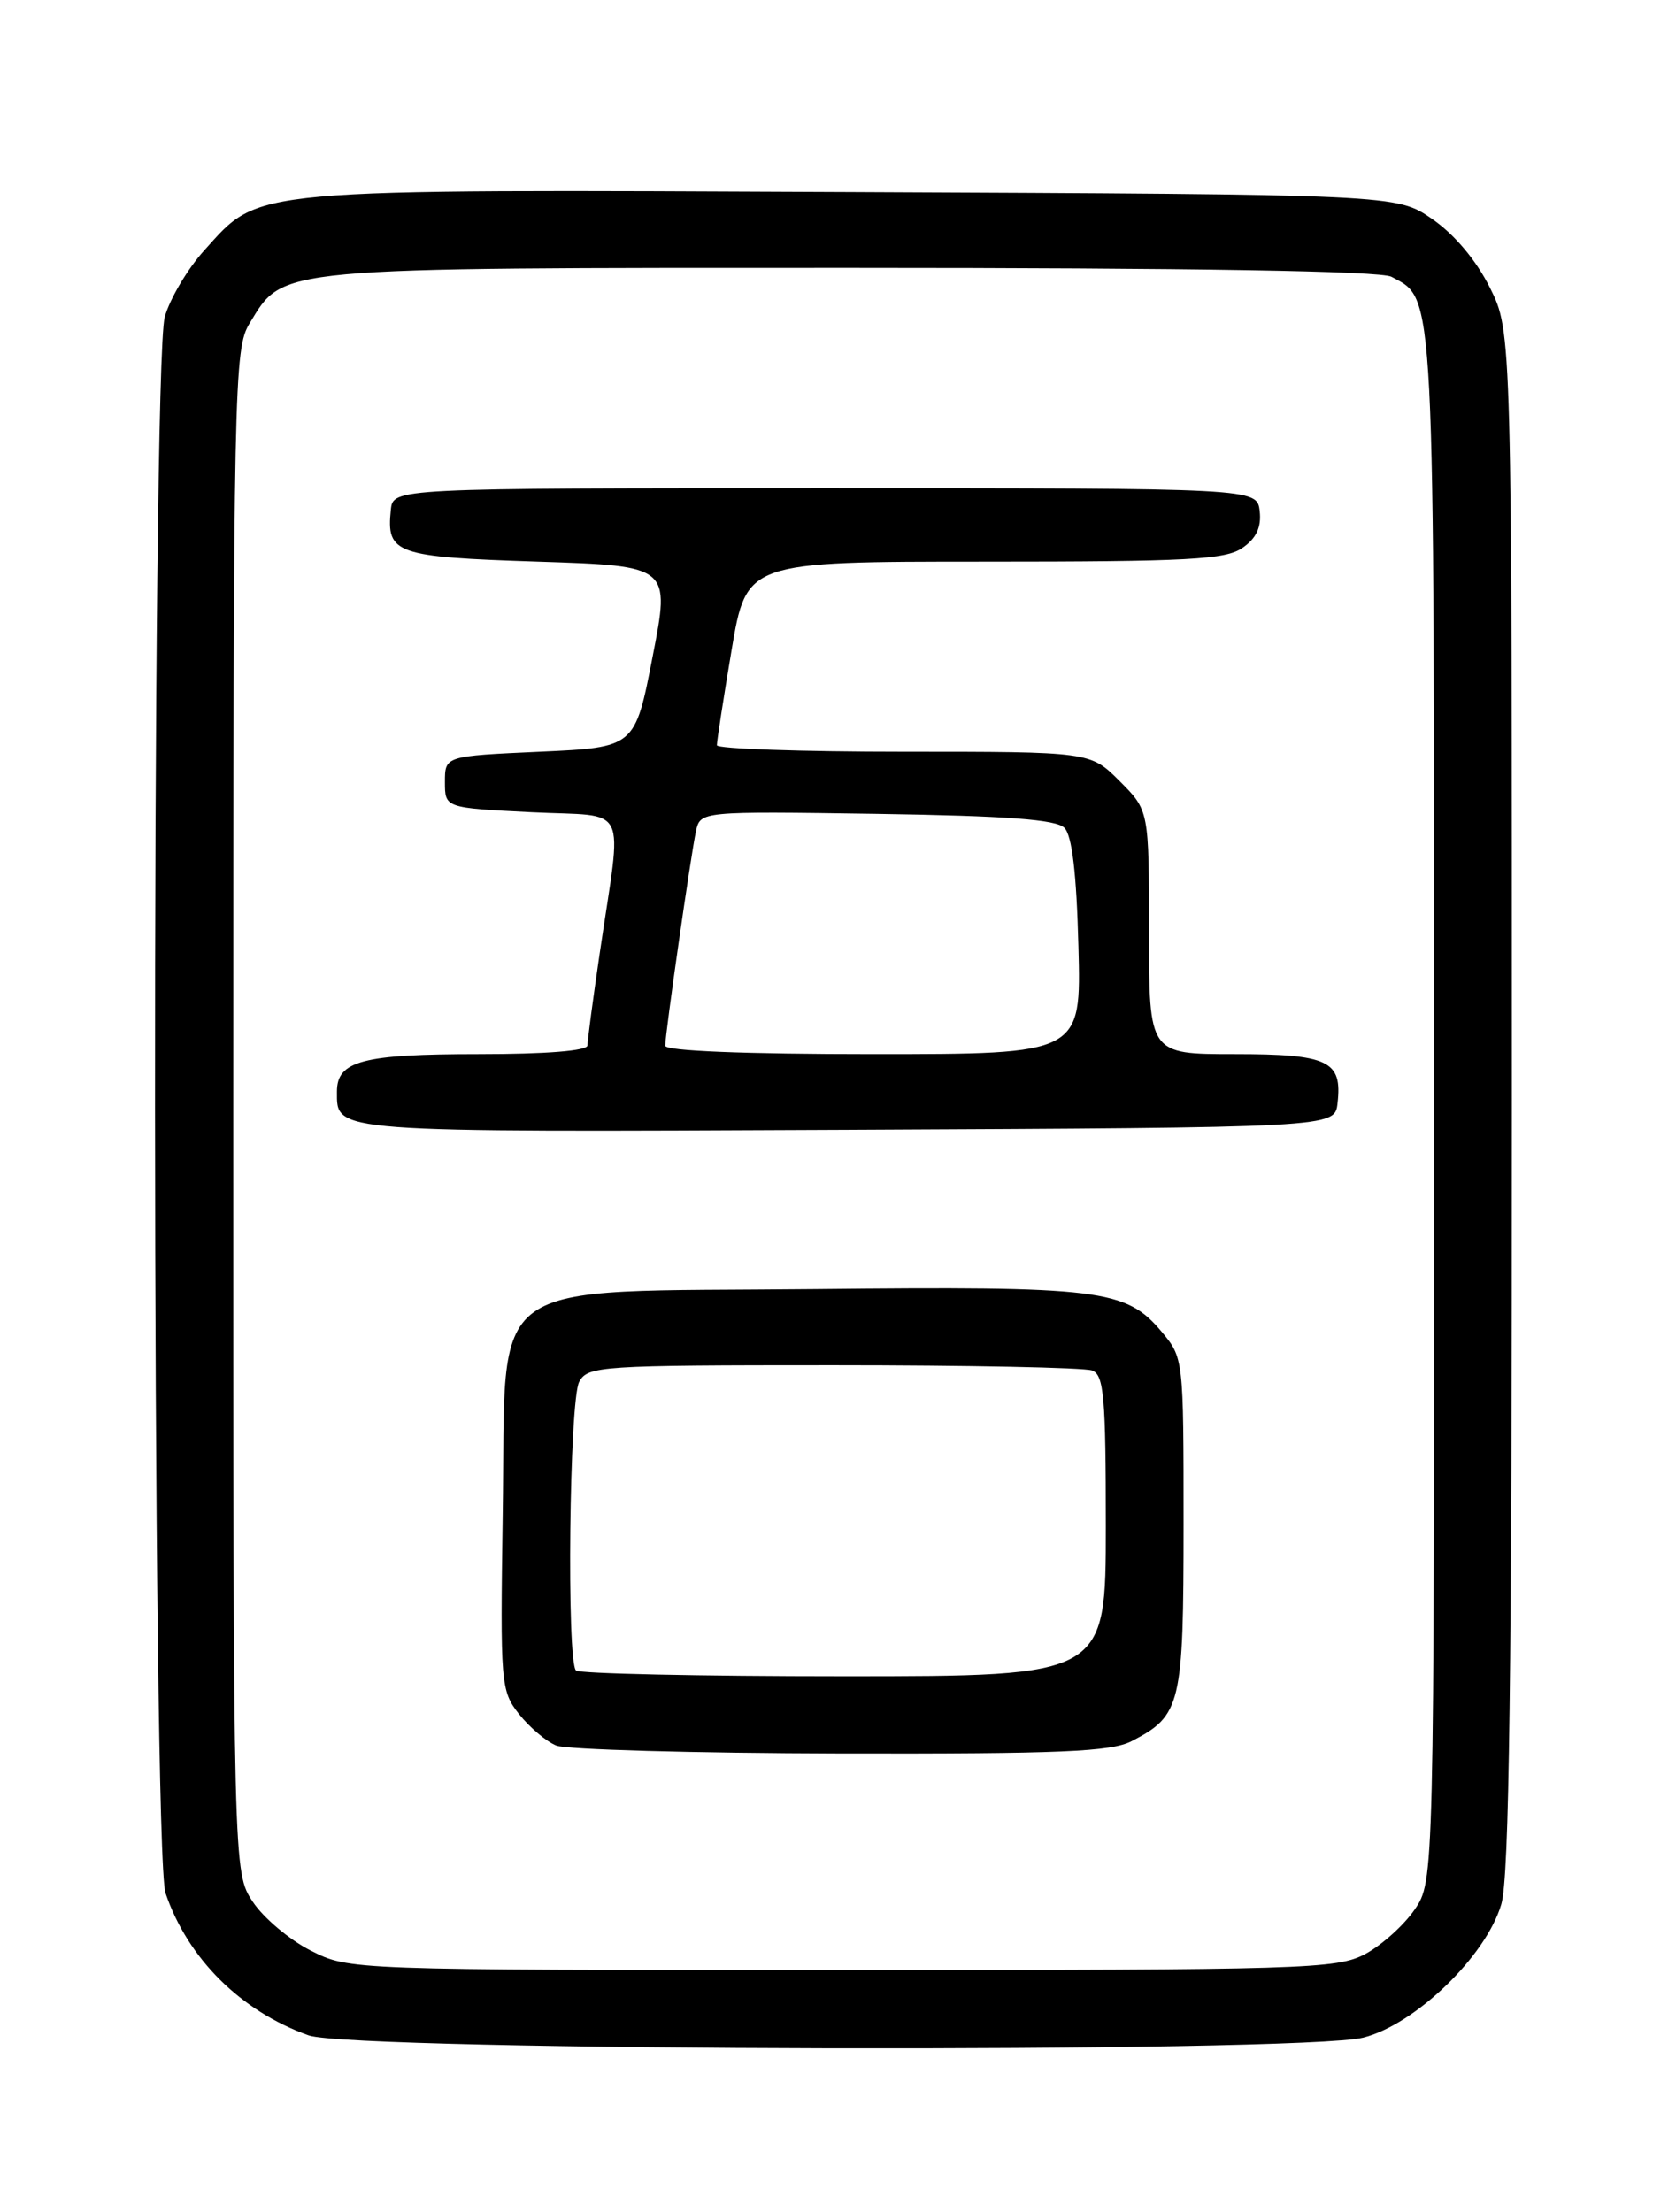 <?xml version="1.0" encoding="UTF-8" standalone="no"?>
<!DOCTYPE svg PUBLIC "-//W3C//DTD SVG 1.1//EN" "http://www.w3.org/Graphics/SVG/1.1/DTD/svg11.dtd" >
<svg xmlns="http://www.w3.org/2000/svg" xmlns:xlink="http://www.w3.org/1999/xlink" version="1.1" viewBox="0 0 194 256">
 <g >
 <path fill="currentColor"
d=" M 157.80 235.82 C 163.82 234.30 172.01 226.40 173.78 220.38 C 174.70 217.29 175.00 194.24 175.00 127.33 C 175.00 38.39 175.00 38.39 172.47 33.31 C 170.88 30.13 168.38 27.15 165.80 25.36 C 161.67 22.50 161.67 22.50 98.59 22.22 C 27.93 21.91 30.22 21.70 23.63 28.99 C 21.71 31.12 19.66 34.58 19.07 36.68 C 17.52 42.28 17.59 214.51 19.16 219.10 C 21.73 226.66 27.86 232.76 35.72 235.56 C 40.86 237.40 150.63 237.63 157.80 235.82 Z  M 35.97 225.75 C 33.52 224.51 30.50 221.97 29.26 220.10 C 27.00 216.70 27.00 216.70 27.00 128.60 C 27.01 44.17 27.09 40.37 28.89 37.42 C 32.89 30.86 31.33 31.00 98.47 31.00 C 138.16 31.00 159.80 31.36 161.06 32.03 C 166.13 34.74 166.00 32.26 166.00 128.30 C 166.00 217.70 166.00 217.70 163.75 221.00 C 162.51 222.81 159.93 225.13 158.02 226.15 C 154.74 227.89 151.09 228.00 97.48 228.00 C 40.42 228.00 40.42 228.00 35.97 225.75 Z  M 130.99 201.51 C 136.71 198.55 137.00 197.35 137.00 176.35 C 137.00 157.19 137.00 157.15 134.43 154.09 C 130.31 149.20 127.38 148.85 94.27 149.19 C 55.32 149.59 58.62 147.20 58.19 175.32 C 57.90 194.91 57.96 195.68 60.08 198.38 C 61.29 199.91 63.23 201.55 64.39 202.02 C 65.55 202.49 80.36 202.90 97.30 202.94 C 122.76 202.99 128.60 202.74 130.99 201.51 Z  M 154.82 127.69 C 155.39 122.76 153.78 122.00 142.88 122.00 C 133.00 122.00 133.00 122.00 133.00 107.90 C 133.00 93.80 133.00 93.80 129.60 90.40 C 126.20 87.00 126.20 87.00 104.60 87.00 C 92.72 87.00 82.99 86.66 82.98 86.25 C 82.97 85.84 83.73 80.89 84.68 75.25 C 86.41 65.00 86.41 65.00 113.98 65.00 C 137.61 65.00 141.88 64.77 143.83 63.40 C 145.43 62.29 146.02 61.01 145.81 59.15 C 145.50 56.50 145.50 56.50 95.50 56.50 C 45.50 56.50 45.50 56.50 45.24 59.00 C 44.71 64.10 45.75 64.46 62.26 65.00 C 77.59 65.50 77.59 65.50 75.54 76.00 C 73.50 86.50 73.50 86.50 62.50 87.00 C 51.50 87.50 51.50 87.50 51.50 90.50 C 51.50 93.50 51.50 93.50 61.50 94.00 C 73.00 94.58 72.02 92.57 69.43 110.24 C 68.64 115.60 68.00 120.44 68.00 120.99 C 68.00 121.62 63.20 122.00 55.43 122.00 C 41.95 122.00 39.00 122.78 39.00 126.34 C 39.00 131.11 37.98 131.03 97.96 130.76 C 154.50 130.50 154.50 130.50 154.82 127.69 Z  M 66.67 193.33 C 65.57 192.24 65.90 162.05 67.04 159.93 C 68.02 158.09 69.42 158.00 96.45 158.00 C 112.06 158.00 125.55 158.27 126.42 158.61 C 127.78 159.13 128.00 161.67 128.00 176.61 C 128.00 194.00 128.00 194.00 97.67 194.00 C 80.98 194.00 67.03 193.70 66.67 193.33 Z  M 77.00 121.03 C 77.00 119.61 79.97 98.90 80.56 96.19 C 81.07 93.89 81.07 93.89 101.49 94.19 C 116.54 94.42 122.25 94.84 123.20 95.80 C 124.09 96.68 124.61 101.06 124.83 109.55 C 125.16 122.00 125.16 122.00 101.08 122.00 C 86.20 122.00 77.00 121.63 77.00 121.03 Z "/>
</g>
</svg>